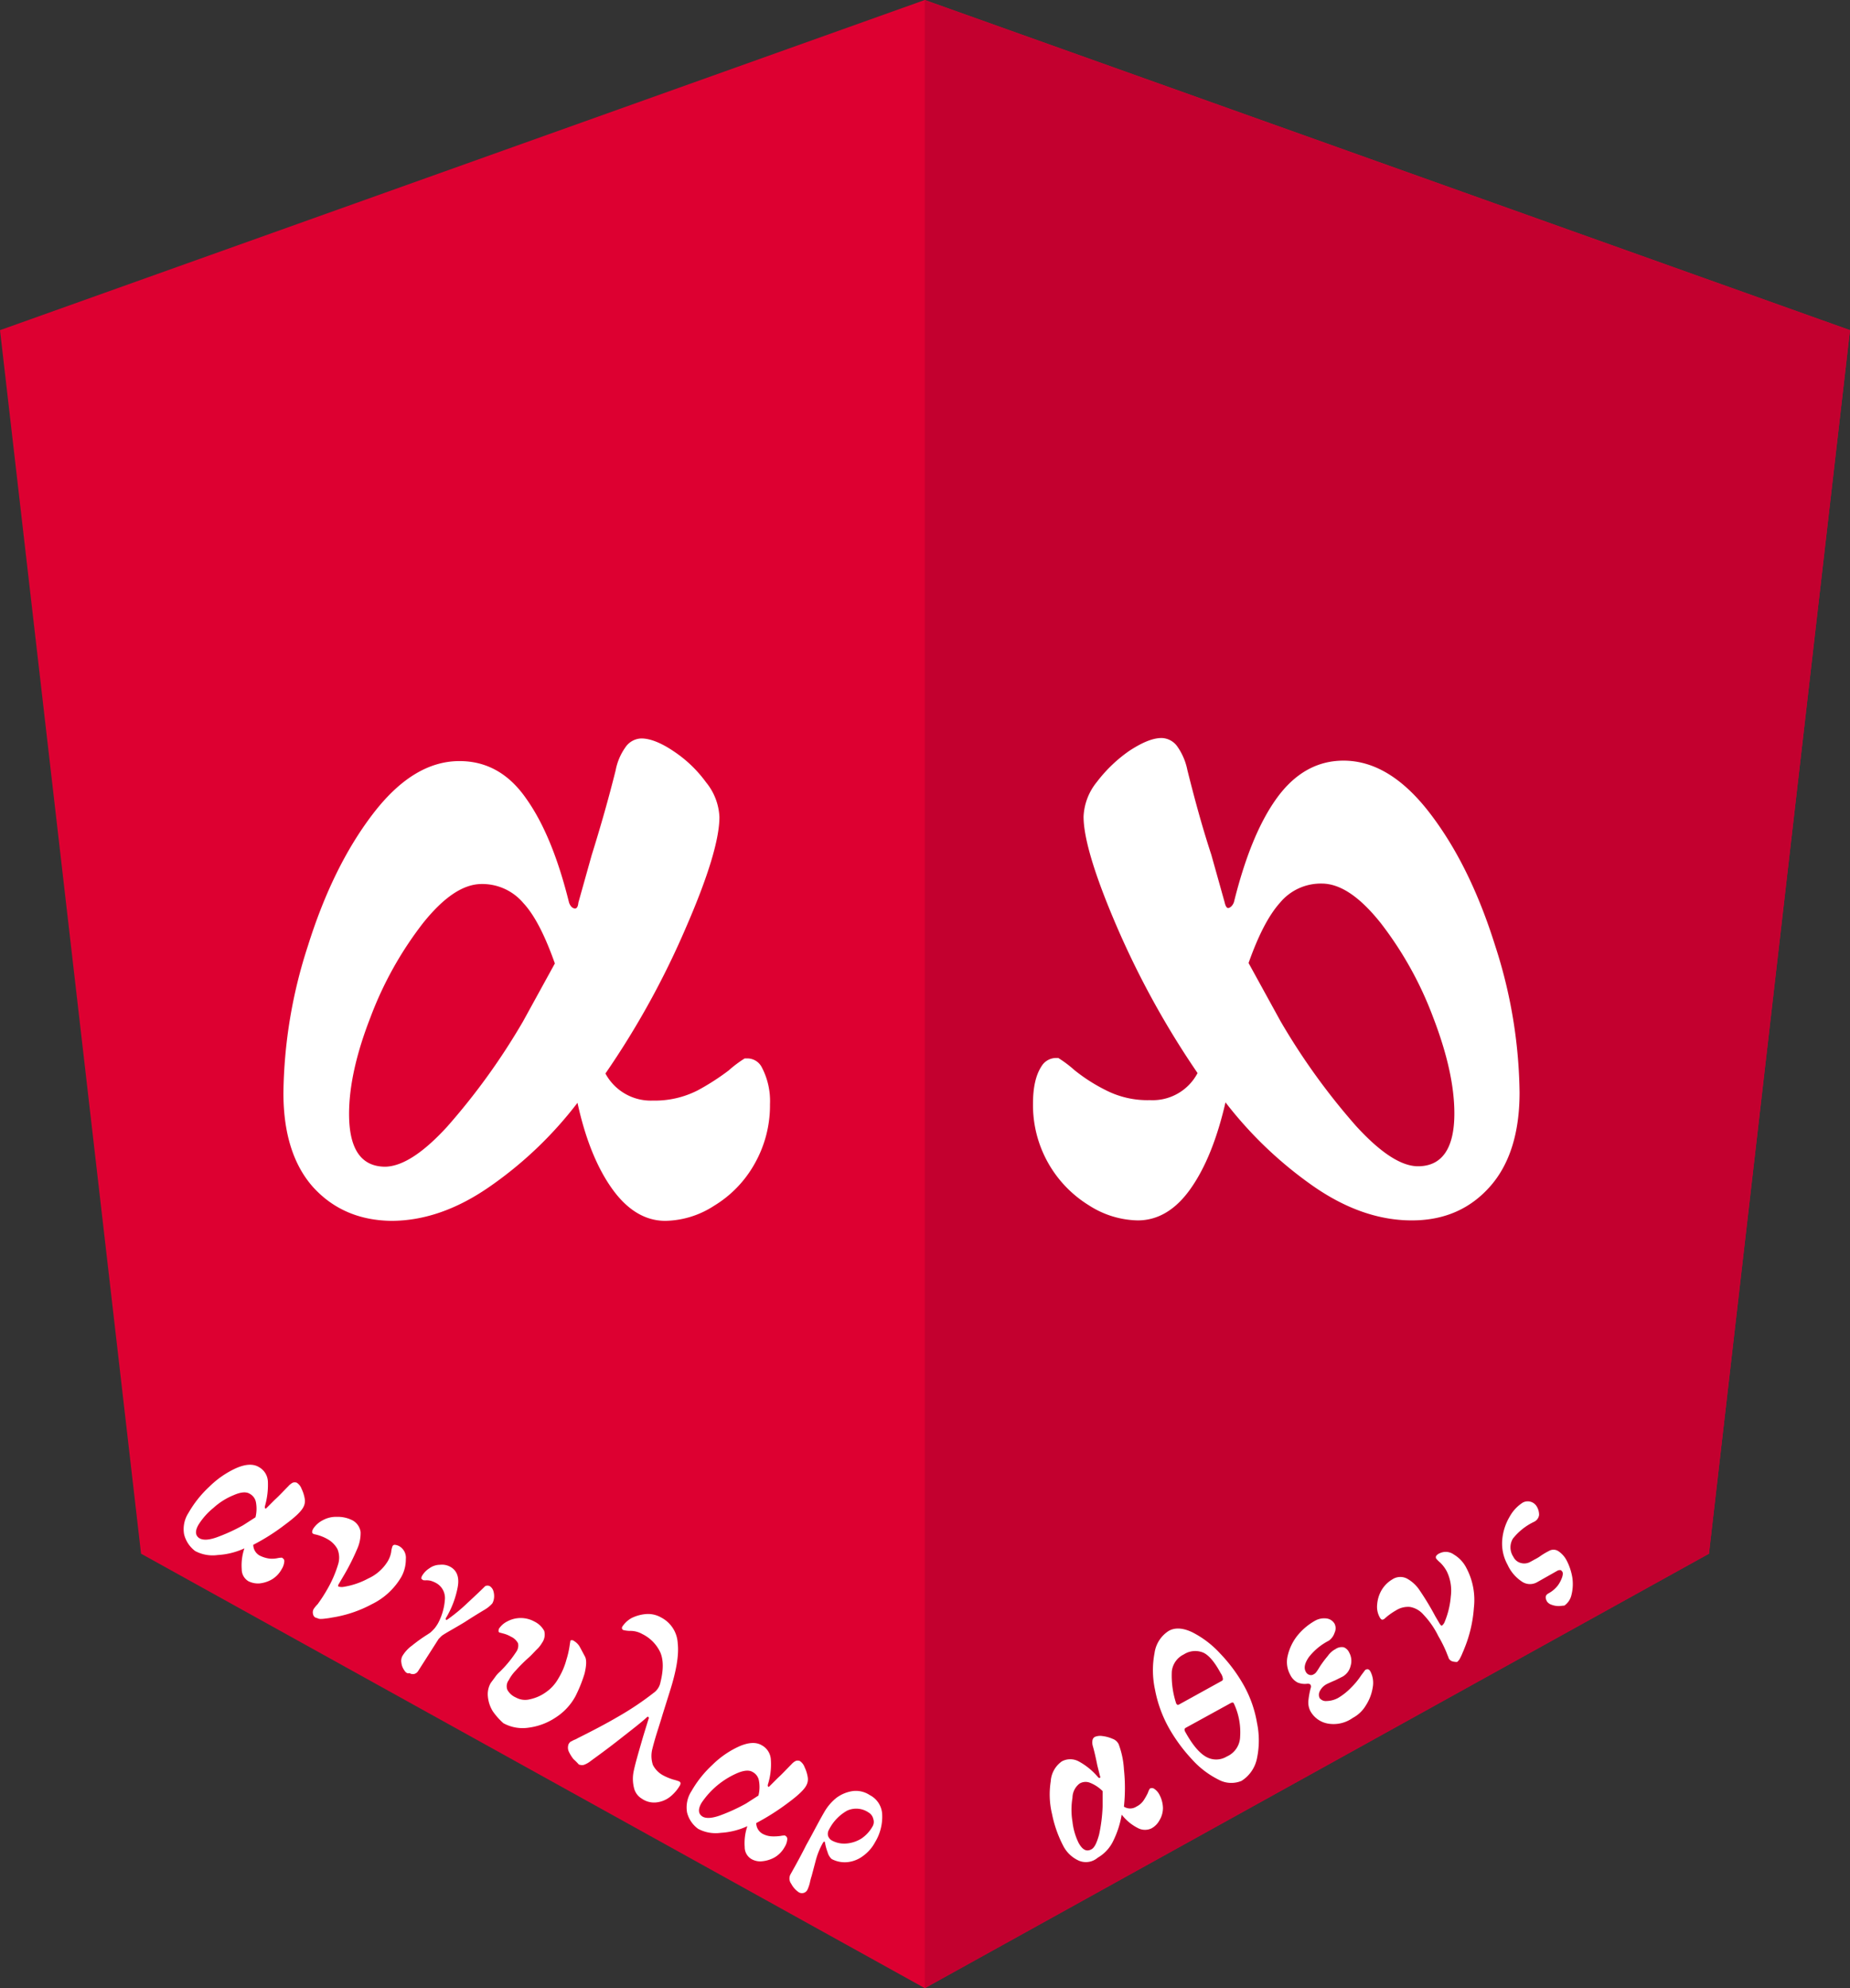<svg xmlns="http://www.w3.org/2000/svg" viewBox="0 0 417.1 448"><rect x="0" y="0" width="417.1" height="448" fill="#333333" stroke="none"/><defs><style>.cls-1{fill:#dd0031;}.cls-2{fill:#c3002f;}.cls-3{fill:#fff;}.cls-4{isolation:isolate;}</style></defs><title>Asset 1</title><g id="Layer_2" data-name="Layer 2"><g id="Layer_1-2" data-name="Layer 1"><g id="bg"><polygon class="cls-1" points="208.5 0 0 74.4 31.8 350.1 208.5 448 385.3 350.1 417.1 74.4 208.5 0"/><polygon class="cls-2" points="208.5 0 208.5 49.7 208.5 49.5 208.5 276.4 208.5 276.4 208.5 448 208.5 448 385.3 350.1 417.1 74.4 208.5 0"/></g><g id="Layer_1-3" data-name="Layer 1"><g id="athens"><path class="cls-3" d="M243.3,419.3a7.3,7.3,0,0,1-3.6-3.4,26.89,26.89,0,0,1-2.5-7.1,18.81,18.81,0,0,1-.3-7.4,5.92,5.92,0,0,1,2.5-4.5,4,4,0,0,1,3.8,0,15.16,15.16,0,0,1,4.4,3.6c.1.1.3.2.4.1s.1-.2,0-.4l-.6-2.4c-.3-1.5-.6-2.9-1-4.3a3,3,0,0,1-.1-1.3,1.13,1.13,0,0,1,.5-.8,3.19,3.19,0,0,1,1.8-.2,7.94,7.94,0,0,1,2.2.6,2.44,2.44,0,0,1,1.4,1.2,19.1,19.1,0,0,1,1.2,5.7,39.31,39.31,0,0,1,0,8.4,2.58,2.58,0,0,0,2.8,0,4.2,4.2,0,0,0,1.7-1.5,14.56,14.56,0,0,0,.9-1.6,4.13,4.13,0,0,1,.4-.9l.1-.1a1.1,1.1,0,0,1,.8,0,3.56,3.56,0,0,1,1.3,1.4,6.74,6.74,0,0,1,.8,3,5.38,5.38,0,0,1-.8,2.8,4.44,4.44,0,0,1-1.8,1.8,3.41,3.41,0,0,1-3.1-.1,10.63,10.63,0,0,1-3.6-3,21.49,21.49,0,0,1-1.9,5.9,8.68,8.68,0,0,1-3.5,3.8A4.09,4.09,0,0,1,243.3,419.3Zm4.5-5.9a36,36,0,0,0,.8-6.5v-3.3a8.39,8.39,0,0,0-2.9-1.9,2.65,2.65,0,0,0-2.3.2,4.07,4.07,0,0,0-1.6,3.2,16.3,16.3,0,0,0,0,5.4,14.38,14.38,0,0,0,1.4,4.8c.9,1.6,1.8,2,2.9,1.4C246.8,416.3,247.3,415.2,247.8,413.4Z"/><path class="cls-3" d="M274.7,401a20.08,20.08,0,0,1-6-4.6,37.07,37.07,0,0,1-5.2-7.1,28.54,28.54,0,0,1-3.1-8.6,20.66,20.66,0,0,1-.1-8.2,7.05,7.05,0,0,1,3.2-5c1.4-.8,3.2-.7,5.3.3a22,22,0,0,1,6.3,4.8,35.39,35.39,0,0,1,5.4,7.3,26.43,26.43,0,0,1,2.9,8.3,19.56,19.56,0,0,1,0,8,7.8,7.8,0,0,1-3.5,5.1A6,6,0,0,1,274.7,401Zm.7-22.2a.49.49,0,0,0,.3-.6,2.77,2.77,0,0,0-.5-1.2c-1.3-2.4-2.6-4-3.9-4.6a4.72,4.72,0,0,0-4.4.4,4.81,4.81,0,0,0-2.7,3.8,20,20,0,0,0,1,7.3l.1.1c.1.2.3.2.5.1Zm4.2,12.5a15.13,15.13,0,0,0-1.3-7.2l-.1-.2c-.1-.3-.3-.3-.6-.2l-10.2,5.6c-.4.2-.4.5-.2.9,1.6,2.9,3.1,4.7,4.6,5.6a4.6,4.6,0,0,0,4.8,0A5,5,0,0,0,279.6,391.3Z"/><path class="cls-3" d="M299.5,388.4a5.61,5.61,0,0,1-4.1-2.9,4.33,4.33,0,0,1-.4-2.4,18.63,18.63,0,0,1,.5-2.7.85.85,0,0,0,0-.7c-.1-.2-.3-.3-.7-.3a4.18,4.18,0,0,1-2.3-.3,3.79,3.79,0,0,1-1.6-1.7,5.92,5.92,0,0,1-.6-4.2,11.45,11.45,0,0,1,2.1-4.5,13.87,13.87,0,0,1,4.1-3.5,4.19,4.19,0,0,1,2.6-.5,2.45,2.45,0,0,1,1.8,1.2,2.31,2.31,0,0,1,0,2,3.52,3.52,0,0,1-1.3,1.8,13.47,13.47,0,0,0-4.5,3.7c-.9,1.3-1.2,2.4-.7,3.3a1.34,1.34,0,0,0,.8.7,1.17,1.17,0,0,0,1.1-.2c.3-.1.7-.7,1.3-1.7a25,25,0,0,1,1.8-2.4,4.73,4.73,0,0,1,1.7-1.5,2.43,2.43,0,0,1,1.9-.4,2.33,2.33,0,0,1,1.2,1.2,3.86,3.86,0,0,1,.3,3,3.73,3.73,0,0,1-1.8,2.4l-1.6.8c-.7.3-1.4.6-2,.9a3.61,3.61,0,0,0-1.5,1.5,1.83,1.83,0,0,0-.1,1.6,1.75,1.75,0,0,0,1.6.7,5.65,5.65,0,0,0,2.6-.7,13.83,13.83,0,0,0,2.9-2.3,16.76,16.76,0,0,0,2.3-2.8q.75-1,.9-1.2c.5-.3.9-.2,1.2.4a5.56,5.56,0,0,1,.5,3.5,10.3,10.3,0,0,1-1.5,4,7.57,7.57,0,0,1-3,2.9A7.45,7.45,0,0,1,299.5,388.4Z"/><path class="cls-3" d="M327.6,374.4a1.37,1.37,0,0,1-1-.8c0-.1-.2-.5-.5-1.3a29.21,29.21,0,0,0-1.8-3.6,19.48,19.48,0,0,0-3.4-4.9,5.16,5.16,0,0,0-3-1.7,5.08,5.08,0,0,0-3.2.8,14.29,14.29,0,0,0-2.6,1.9l-.2.1q-.45.3-.9-.6a4.87,4.87,0,0,1-.5-2.8,7.48,7.48,0,0,1,1-3.2,6.89,6.89,0,0,1,2.4-2.4,3.28,3.28,0,0,1,3.3-.2,8.07,8.07,0,0,1,2.9,2.7,61.4,61.4,0,0,1,3.5,5.8l1,1.7c.2.3.4.5.5.4a1.83,1.83,0,0,0,.6-.8,19,19,0,0,0,1.4-5.8,9.92,9.92,0,0,0-.9-5.6,8,8,0,0,0-1.5-2,6.58,6.58,0,0,1-.9-.9.64.64,0,0,1,0-.6,1.83,1.83,0,0,1,.8-.6,3.12,3.12,0,0,1,3.2.3,7.39,7.39,0,0,1,2.8,3,15.37,15.37,0,0,1,1.7,9,29.51,29.51,0,0,1-2.2,9.3c-.1.3-.3.7-.5,1.2a13,13,0,0,1-.6,1.2c-.2.2-.3.4-.5.5A3.87,3.87,0,0,1,327.6,374.4Z"/><path class="cls-3" d="M351.4,361.9a4.53,4.53,0,0,1-1.6-.3,2,2,0,0,1-1-.7c-.5-.9-.4-1.5.4-1.9a6.68,6.68,0,0,0,2-1.7,7,7,0,0,0,1-1.9c.2-.6.2-1.1,0-1.3s-.2-.3-.4-.3a1.27,1.27,0,0,0-.6.1l-2.3,1.3-2.3,1.3a3.25,3.25,0,0,1-3.3,0,9,9,0,0,1-3.4-3.9,9.84,9.84,0,0,1-1.2-5.7,12.3,12.3,0,0,1,1.7-5.2,8.77,8.77,0,0,1,2.9-3.1,2.37,2.37,0,0,1,3.2.9,3.61,3.61,0,0,1,.5,1.9,2,2,0,0,1-1.1,1.5,13.48,13.48,0,0,0-4.8,3.8,3.81,3.81,0,0,0,.1,4.1,2.59,2.59,0,0,0,1.7,1.4,2.82,2.82,0,0,0,2.2-.3c.4-.2.7-.4,1.1-.6a8.79,8.79,0,0,0,1-.6,15.07,15.07,0,0,1,2-1.2,2,2,0,0,1,2.1,0,5.64,5.64,0,0,1,1.9,2.1,12.81,12.81,0,0,1,1.3,3.9,10.06,10.06,0,0,1-.2,3.9,4,4,0,0,1-1.6,2.4C352.3,361.8,351.9,361.9,351.4,361.9Z"/></g><g id="angular"><path class="cls-3" d="M41.5,345.7a6.71,6.71,0,0,1,1-4.8,24.84,24.84,0,0,1,4.7-5.9,20.88,20.88,0,0,1,6.1-4.2c2.1-.9,3.8-1,5.1-.2a3.91,3.91,0,0,1,2,3.3,17.4,17.4,0,0,1-.7,5.6c0,.2,0,.3.1.4s.2,0,.3-.1l1.8-1.8c1.1-1,2.1-2.1,3.1-3.1a3.51,3.51,0,0,1,1-.8,1.39,1.39,0,0,1,.9,0,2.75,2.75,0,0,1,1.1,1.4,8.08,8.08,0,0,1,.7,2.2,2.85,2.85,0,0,1-.3,1.9c-.5,1-1.9,2.3-4.2,4a47.35,47.35,0,0,1-7.1,4.5,2.81,2.81,0,0,0,1.4,2.4,7,7,0,0,0,2.2.7,5.75,5.75,0,0,0,1.9-.1,4.59,4.59,0,0,1,1-.1l.1.1a.75.75,0,0,1,.4.7,3.8,3.8,0,0,1-.6,1.8,6.08,6.08,0,0,1-2.2,2.3,7.09,7.09,0,0,1-2.8.9,4.87,4.87,0,0,1-2.5-.5,3.11,3.11,0,0,1-1.5-2.7,11.88,11.88,0,0,1,.6-4.7,16.56,16.56,0,0,1-6,1.5,8.38,8.38,0,0,1-5.1-.9A6.73,6.73,0,0,1,41.5,345.7Zm7.4.7a41.37,41.37,0,0,0,5.9-2.7l2.8-1.8a8,8,0,0,0,.1-3.4,2.71,2.71,0,0,0-1.4-1.9q-1.2-.75-3.6.3a15.37,15.37,0,0,0-4.6,2.9,15.42,15.42,0,0,0-3.3,3.7c-.9,1.5-.8,2.6.3,3.2C46,347.1,47.2,347,48.9,346.4Z"/><path class="cls-3" d="M70.6,363.8a1.57,1.57,0,0,1,.1-1.2,6.42,6.42,0,0,1,.9-1.1,34.58,34.58,0,0,0,2.2-3.4,26.19,26.19,0,0,0,2.4-5.5,5.08,5.08,0,0,0-.1-3.5,5.63,5.63,0,0,0-2.3-2.3,9.77,9.77,0,0,0-3-1.1l-.2-.1c-.3-.2-.3-.5,0-1.1a5.64,5.64,0,0,1,2.1-1.9,6.22,6.22,0,0,1,3.3-.8,7.25,7.25,0,0,1,3.3.7,3.55,3.55,0,0,1,2,2.7,8.76,8.76,0,0,1-.8,3.9,50.21,50.21,0,0,1-3.1,6.1l-1,1.7c-.2.3-.2.5-.1.6a2.51,2.51,0,0,0,1,.1,17.38,17.38,0,0,0,5.7-1.9,10,10,0,0,0,4.3-3.7,6.08,6.08,0,0,0,.9-2.3,4.91,4.91,0,0,1,.3-1.3.55.55,0,0,1,.5-.3,2.65,2.65,0,0,1,1,.3,3,3,0,0,1,1.5,2.9,8.19,8.19,0,0,1-1,4,15.6,15.6,0,0,1-6.7,6.2,28,28,0,0,1-9,3,12.29,12.29,0,0,1-1.3.2,7.77,7.77,0,0,1-1.3.1,1.45,1.45,0,0,1-.7-.2A1,1,0,0,1,70.6,363.8Z"/><path class="cls-3" d="M91.1,376.3a3.51,3.51,0,0,1-.6-1.6,2.4,2.4,0,0,1,.2-1.5,8,8,0,0,1,2.2-2.4,35.33,35.33,0,0,1,3.5-2.5l.6-.4a9.43,9.43,0,0,0,1-1,8.34,8.34,0,0,0,.8-1.2,13.29,13.29,0,0,0,1.5-5.2,3.85,3.85,0,0,0-2-3.8,6.12,6.12,0,0,0-1.2-.5,4.1,4.1,0,0,0-1.1-.1c-.4,0-.6,0-.7-.1s-.3-.2-.3-.3a1.09,1.09,0,0,1,.1-.5,4.85,4.85,0,0,1,1.7-1.8,4.07,4.07,0,0,1,2.4-.8,3.87,3.87,0,0,1,2.4.5c1.4.8,2,2.3,1.6,4.5a21,21,0,0,1-2.6,6.9.37.37,0,0,0-.1.3c0,.1,0,.2.1.2s.2.1.2,0,.2-.1.4-.3a38.79,38.79,0,0,0,4.2-3.5c1.5-1.4,2.8-2.6,3.9-3.7a.76.76,0,0,1,.5-.2,1.27,1.27,0,0,1,.6.1,2,2,0,0,1,.8,1,3.89,3.89,0,0,1,.2,1.5,3.26,3.26,0,0,1-.4,1.4,7.15,7.15,0,0,1-1.7,1.4c-1,.6-2.5,1.5-4.5,2.8-2.3,1.4-4,2.3-4.9,2.9a2.65,2.65,0,0,0-.6.5l-.4.4-4.6,7.2a1.5,1.5,0,0,1-.9.7,1.47,1.47,0,0,1-1.1-.2C91.8,377.2,91.4,376.8,91.1,376.3Z"/><path class="cls-3" d="M111.1,385.6a7.6,7.6,0,0,1-1.1-3.3,5.09,5.09,0,0,1,.6-3c.2-.3.6-.8,1.1-1.5s.9-1,1.1-1.2a26.46,26.46,0,0,0,3.6-4.4,2.43,2.43,0,0,0,.4-1.9,3.34,3.34,0,0,0-1.6-1.5,6.76,6.76,0,0,0-1.7-.7c-.4-.1-.7-.2-.8-.2s-.3-.2-.3-.3a1.76,1.76,0,0,1,.1-.6,4.79,4.79,0,0,1,1.8-1.6,6.4,6.4,0,0,1,6.2,0,5,5,0,0,1,2.2,2.1,3.18,3.18,0,0,1-.5,2.7,6.44,6.44,0,0,1-1.2,1.5c-.6.6-1.2,1.3-1.9,1.9a36.56,36.56,0,0,0-2.8,2.8,9.3,9.3,0,0,0-1.6,2.2,2.27,2.27,0,0,0-.3,2.2,4,4,0,0,0,1.9,1.7,4.32,4.32,0,0,0,3.2.4,9.52,9.52,0,0,0,3.6-1.6,9.22,9.22,0,0,0,2.8-3.1,16,16,0,0,0,1.8-4.2,19.82,19.82,0,0,0,.7-3c.1-.7.2-1.2.2-1.3h0a.37.37,0,0,1,.3-.1c.2,0,.3,0,.4.1a3.74,3.74,0,0,1,1.3,1.2c.3.5.7,1.3,1.3,2.4.4.8.3,2.1-.1,3.8a31.47,31.47,0,0,1-2.1,5.2,13.14,13.14,0,0,1-4.4,4.7,14.26,14.26,0,0,1-6.1,2.3,9,9,0,0,1-5.7-1A15,15,0,0,1,111.1,385.6Z"/><path class="cls-3" d="M129.3,396.4a8.71,8.71,0,0,1-1.1-1.8,2.2,2.2,0,0,1,0-1.6c.2-.3.3-.5.6-.6a5.94,5.94,0,0,1,.8-.4,3.33,3.33,0,0,0,.6-.3c3.2-1.6,6.3-3.2,9.2-4.9a67,67,0,0,0,8.3-5.6,3.92,3.92,0,0,0,.8-1,3.58,3.58,0,0,0,.4-1.1c.7-2.8.7-5,0-6.7a8.73,8.73,0,0,0-4.1-4.2,5.43,5.43,0,0,0-2.9-.7,7.1,7.1,0,0,1-1.4-.2c-.3-.2-.4-.5-.1-.9a6,6,0,0,1,2-1.8,9,9,0,0,1,3.3-.9,5.91,5.91,0,0,1,3.4.8,6.92,6.92,0,0,1,3.7,5.8c.3,2.6-.3,6.2-1.8,10.9l-1.6,5.1c-.5,1.7-1,3.2-1.4,4.5s-.7,2.4-.9,3.2a6.43,6.43,0,0,0,.1,3.7,5.52,5.52,0,0,0,2.4,2.4,12.78,12.78,0,0,0,2.2.9,11.06,11.06,0,0,1,1.3.4c.4.2.4.5.2.9a9.14,9.14,0,0,1-2,2.4,6,6,0,0,1-3,1.4,4.82,4.82,0,0,1-3.6-.8,3.8,3.8,0,0,1-1.7-2.2,8.36,8.36,0,0,1-.2-3.6c.3-1.7,1.1-4.4,2.2-8.2l1.2-3.9a.45.45,0,0,0,0-.5c-.1-.1-.2-.1-.4.1-1.3,1.2-3.4,2.8-6.2,5s-4.9,3.7-6.4,4.8a5.42,5.42,0,0,1-1.6.9,2,2,0,0,1-1.1-.1A13.26,13.26,0,0,0,129.3,396.4Z"/><path class="cls-3" d="M154.9,408.4a6.71,6.71,0,0,1,1-4.8,24.84,24.84,0,0,1,4.7-5.9,20.88,20.88,0,0,1,6.1-4.2c2.1-.9,3.8-1,5.1-.2a3.91,3.91,0,0,1,2,3.3,15,15,0,0,1-.7,5.6c0,.2,0,.3.1.4s.2,0,.3-.1l1.8-1.8c1.1-1,2.1-2.1,3.1-3.1a3.51,3.51,0,0,1,1-.8,1.39,1.39,0,0,1,.9,0,2.75,2.75,0,0,1,1.1,1.4,8.08,8.08,0,0,1,.7,2.2,2.85,2.85,0,0,1-.3,1.9c-.5,1-1.9,2.3-4.2,4a53,53,0,0,1-7.1,4.5,2.81,2.81,0,0,0,1.4,2.4,4.87,4.87,0,0,0,2.2.6,10.89,10.89,0,0,0,1.9-.1,4.59,4.59,0,0,1,1-.1l.1.1a.75.75,0,0,1,.4.7,3.8,3.8,0,0,1-.6,1.8,6.08,6.08,0,0,1-2.2,2.3,7.09,7.09,0,0,1-2.8.9,4,4,0,0,1-2.5-.5,3.11,3.11,0,0,1-1.5-2.7,11.88,11.88,0,0,1,.6-4.7,16.56,16.56,0,0,1-6,1.5,8.38,8.38,0,0,1-5.1-.9A6.5,6.5,0,0,1,154.9,408.4Zm7.4.7a41.37,41.37,0,0,0,5.9-2.7l2.8-1.8a7.94,7.94,0,0,0,.1-3.4,2.71,2.71,0,0,0-1.4-1.9q-1.2-.75-3.6.3a18.63,18.63,0,0,0-7.9,6.6c-.9,1.5-.8,2.6.3,3.2C159.3,409.8,160.6,409.7,162.3,409.1Z"/><path class="cls-3" d="M178.4,424.5a2,2,0,0,1-.2-2.1c1.3-2.3,2.5-4.5,3.6-6.7q.6-1.05,1.8-3.3c.8-1.5,1.5-2.8,2.2-4a11.18,11.18,0,0,1,2.8-3.3,8.16,8.16,0,0,1,3.6-1.5,5.65,5.65,0,0,1,3.9.9,5.12,5.12,0,0,1,2.8,4.5,11,11,0,0,1-1.6,6.1,9.06,9.06,0,0,1-2.7,3.1,7,7,0,0,1-3.5,1.4,6.32,6.32,0,0,1-3.6-.7,3.21,3.21,0,0,1-.9-1.5,12.3,12.3,0,0,1-.6-2.2c0-.1,0-.1-.1-.2s-.3.1-.5.5a16.72,16.72,0,0,0-1.5,3.8l-.9,3.4a12.68,12.68,0,0,0-.4,1.5,8.09,8.09,0,0,1-.5,1.5,1.38,1.38,0,0,1-2,.7A5.19,5.19,0,0,1,178.4,424.5Zm12.5-9.1a7.6,7.6,0,0,0,3.3-1.1,8.09,8.09,0,0,0,2.5-2.7,2,2,0,0,0,.2-1.7,2.3,2.3,0,0,0-1.1-1.5,4.91,4.91,0,0,0-4.8-.4,10.07,10.07,0,0,0-4.1,4.3,1.81,1.81,0,0,0-.2,1.4,1.89,1.89,0,0,0,.8,1A5.82,5.82,0,0,0,190.9,415.4Z"/></g><g id="normal"><g id="right_a" data-name="right a" class="cls-4"><path class="cls-3" d="M70.5,267.4c-4.4-5-6.6-12.1-6.6-21.1a110.65,110.65,0,0,1,5.5-33.1c3.7-11.8,8.5-21.7,14.6-29.7s12.6-12,19.6-12q9.15,0,15,8.4c4,5.6,7.2,13.4,9.7,23.5.3.8.7,1.2,1.2,1.3s.8-.3.9-1.3l3-10.7c2-6.4,3.8-12.7,5.4-19.1a13.16,13.16,0,0,1,2.2-5.2,4.49,4.49,0,0,1,3.6-2c2,0,4.5,1,7.3,2.9a28.63,28.63,0,0,1,7.3,7,13.23,13.23,0,0,1,3,7.8c0,5-2.5,13.3-7.5,24.8a189.38,189.38,0,0,1-18.2,33,11.61,11.61,0,0,0,10.7,6.1,21.22,21.22,0,0,0,10.1-2.3,53.72,53.72,0,0,0,7-4.5,26,26,0,0,1,3.6-2.7h.5a3.65,3.65,0,0,1,3.3,1.9,16.32,16.32,0,0,1,1.9,8.4,26.62,26.62,0,0,1-3.5,13.5,25.69,25.69,0,0,1-9.1,9.4,20.74,20.74,0,0,1-11,3.4c-4.5,0-8.5-2.4-11.9-7.1s-6.1-11.2-7.9-19.5a88.09,88.09,0,0,1-20.1,19.1q-10.95,7.5-21.9,7.5C80.9,275,75,272.4,70.5,267.4Zm30.3-13.5a149.19,149.19,0,0,0,17.1-23.7l7.2-13.1c-2.2-6.2-4.5-10.8-7.1-13.6a12.09,12.09,0,0,0-9.4-4.3c-4.2,0-8.6,3-13.3,8.9a81.11,81.11,0,0,0-11.8,21.2c-3.2,8.2-4.8,15.5-4.8,21.7,0,7.9,2.7,11.9,8.2,11.9C90.7,262.8,95.3,259.9,100.8,253.9Z"/></g><g id="left_a" data-name="left a" class="cls-4"><path class="cls-3" d="M318.3,275q-10.95,0-21.9-7.5a90.18,90.18,0,0,1-20.1-19.1c-1.9,8.2-4.5,14.7-7.9,19.5S261,275,256.5,275a21,21,0,0,1-11-3.4,26.51,26.51,0,0,1-12.6-22.9c0-3.6.6-6.4,1.9-8.4a3.86,3.86,0,0,1,3.3-1.9h.5a26,26,0,0,1,3.6,2.7,38.65,38.65,0,0,0,7,4.5,20.63,20.63,0,0,0,10.1,2.3,11.43,11.43,0,0,0,10.7-6.1,196.21,196.21,0,0,1-18.2-33c-5-11.6-7.5-19.9-7.5-24.8a13.23,13.23,0,0,1,3-7.8,32.4,32.4,0,0,1,7.3-7c2.9-1.9,5.3-2.9,7.3-2.9a4.49,4.49,0,0,1,3.6,2,13.84,13.84,0,0,1,2.2,5.2c1.6,6.4,3.3,12.7,5.4,19.1l3,10.7c.2.9.5,1.4.9,1.3s.9-.5,1.2-1.3c2.5-10.1,5.7-18,9.7-23.5s9-8.4,15-8.4c7,0,13.5,4,19.6,12s10.9,17.9,14.6,29.7a110.65,110.65,0,0,1,5.5,33.1c0,9-2.2,16.1-6.6,21.1S325.8,275,318.3,275Zm1.4-12.2c5.4,0,8.2-4,8.2-11.9,0-6.2-1.6-13.4-4.8-21.7A81.11,81.11,0,0,0,311.3,208c-4.7-5.9-9.1-8.9-13.3-8.9a11.94,11.94,0,0,0-9.4,4.3c-2.6,2.9-4.9,7.4-7.1,13.6l7.2,13.1a149.19,149.19,0,0,0,17.1,23.7C311.4,259.9,316,262.8,319.7,262.8Z"/></g></g></g></g></g></svg>